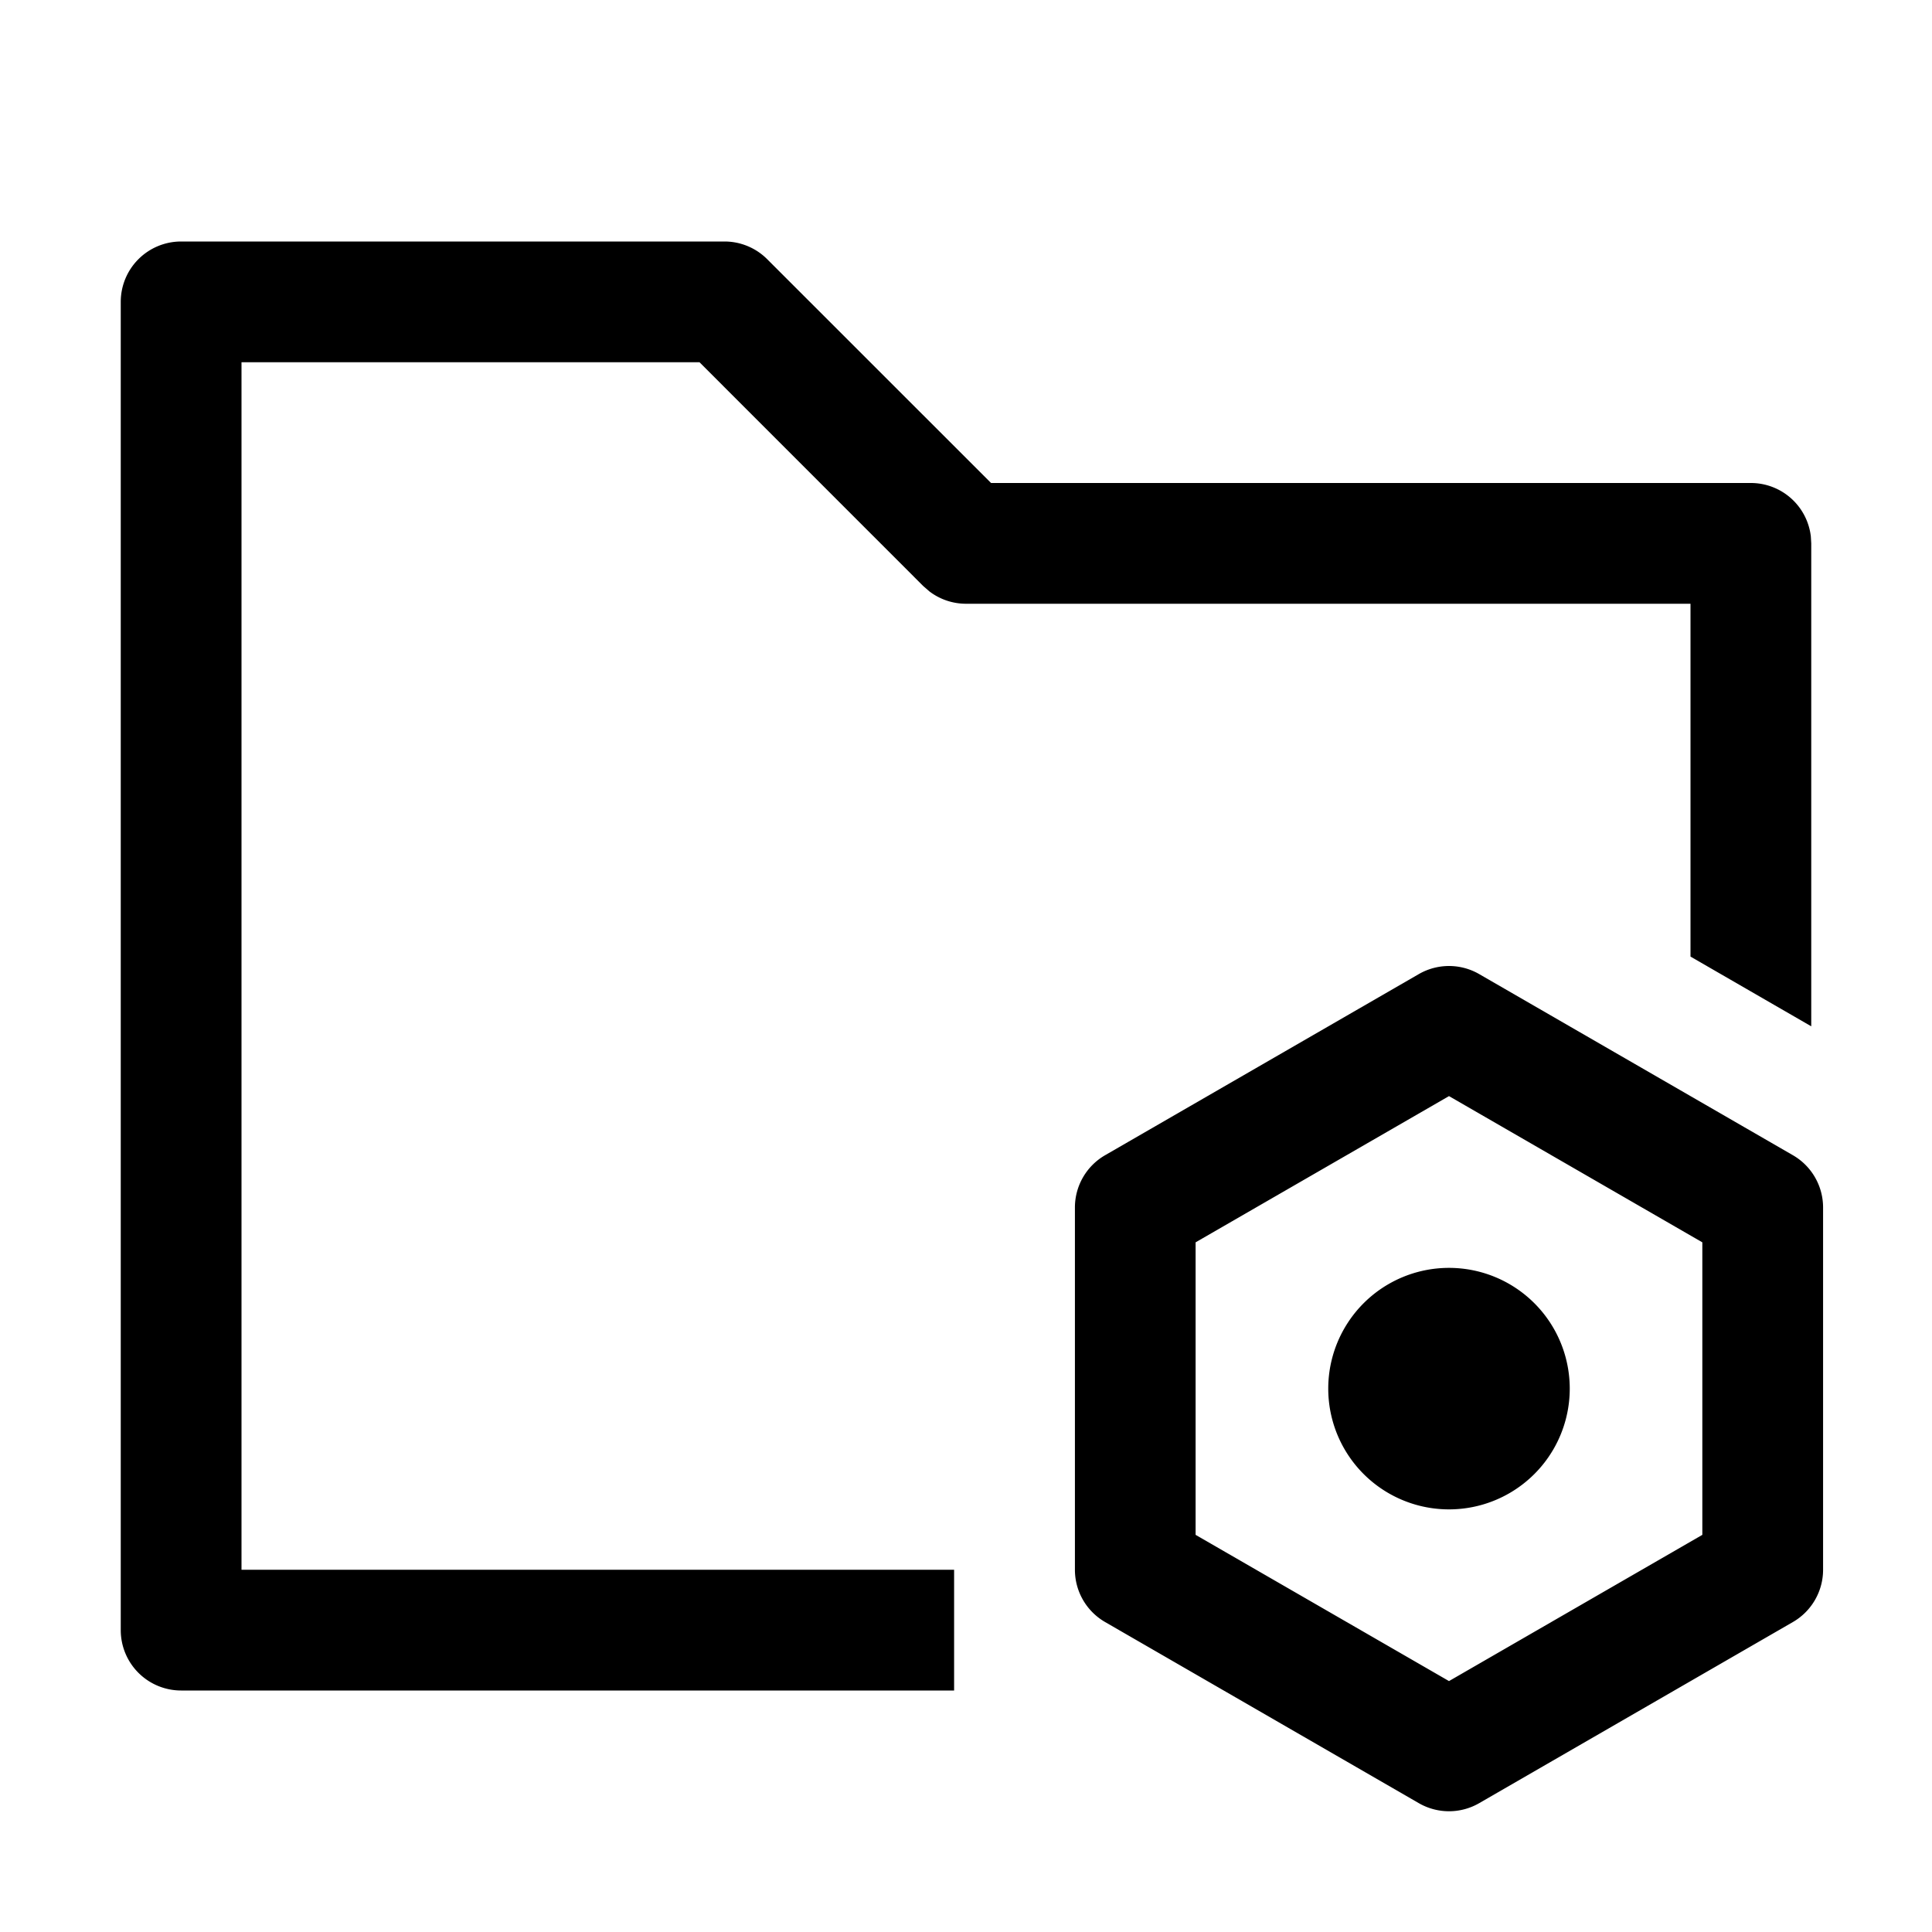 <svg xmlns="http://www.w3.org/2000/svg" viewBox="0 0 32 32"><path fill="currentColor" d="m24.5 16.134 5.196 3a1 1 0 0 1 .5.866v6a1 1 0 0 1-.5.866l-5.196 3a1 1 0 0 1-1 0l-5.196-3a1 1 0 0 1-.5-.866v-6a1 1 0 0 1 .5-.866l5.196-3a1 1 0 0 1 1 0M12 4a1 1 0 0 1 .707.293L16.415 8H29a1 1 0 0 1 .993.883L30 9v7.999l-2-1.155V10H16a1 1 0 0 1-.608-.206l-.1-.087L11.586 6H4v20h11.803v2H3a1 1 0 0 1-1-1V5a1 1 0 0 1 1-1zm12 14.155-4.197 2.422v4.845L24 27.844l4.196-2.422v-4.845zM24 21a2 2 0 1 1 0 4 2 2 0 0 1 0-4"/></svg>